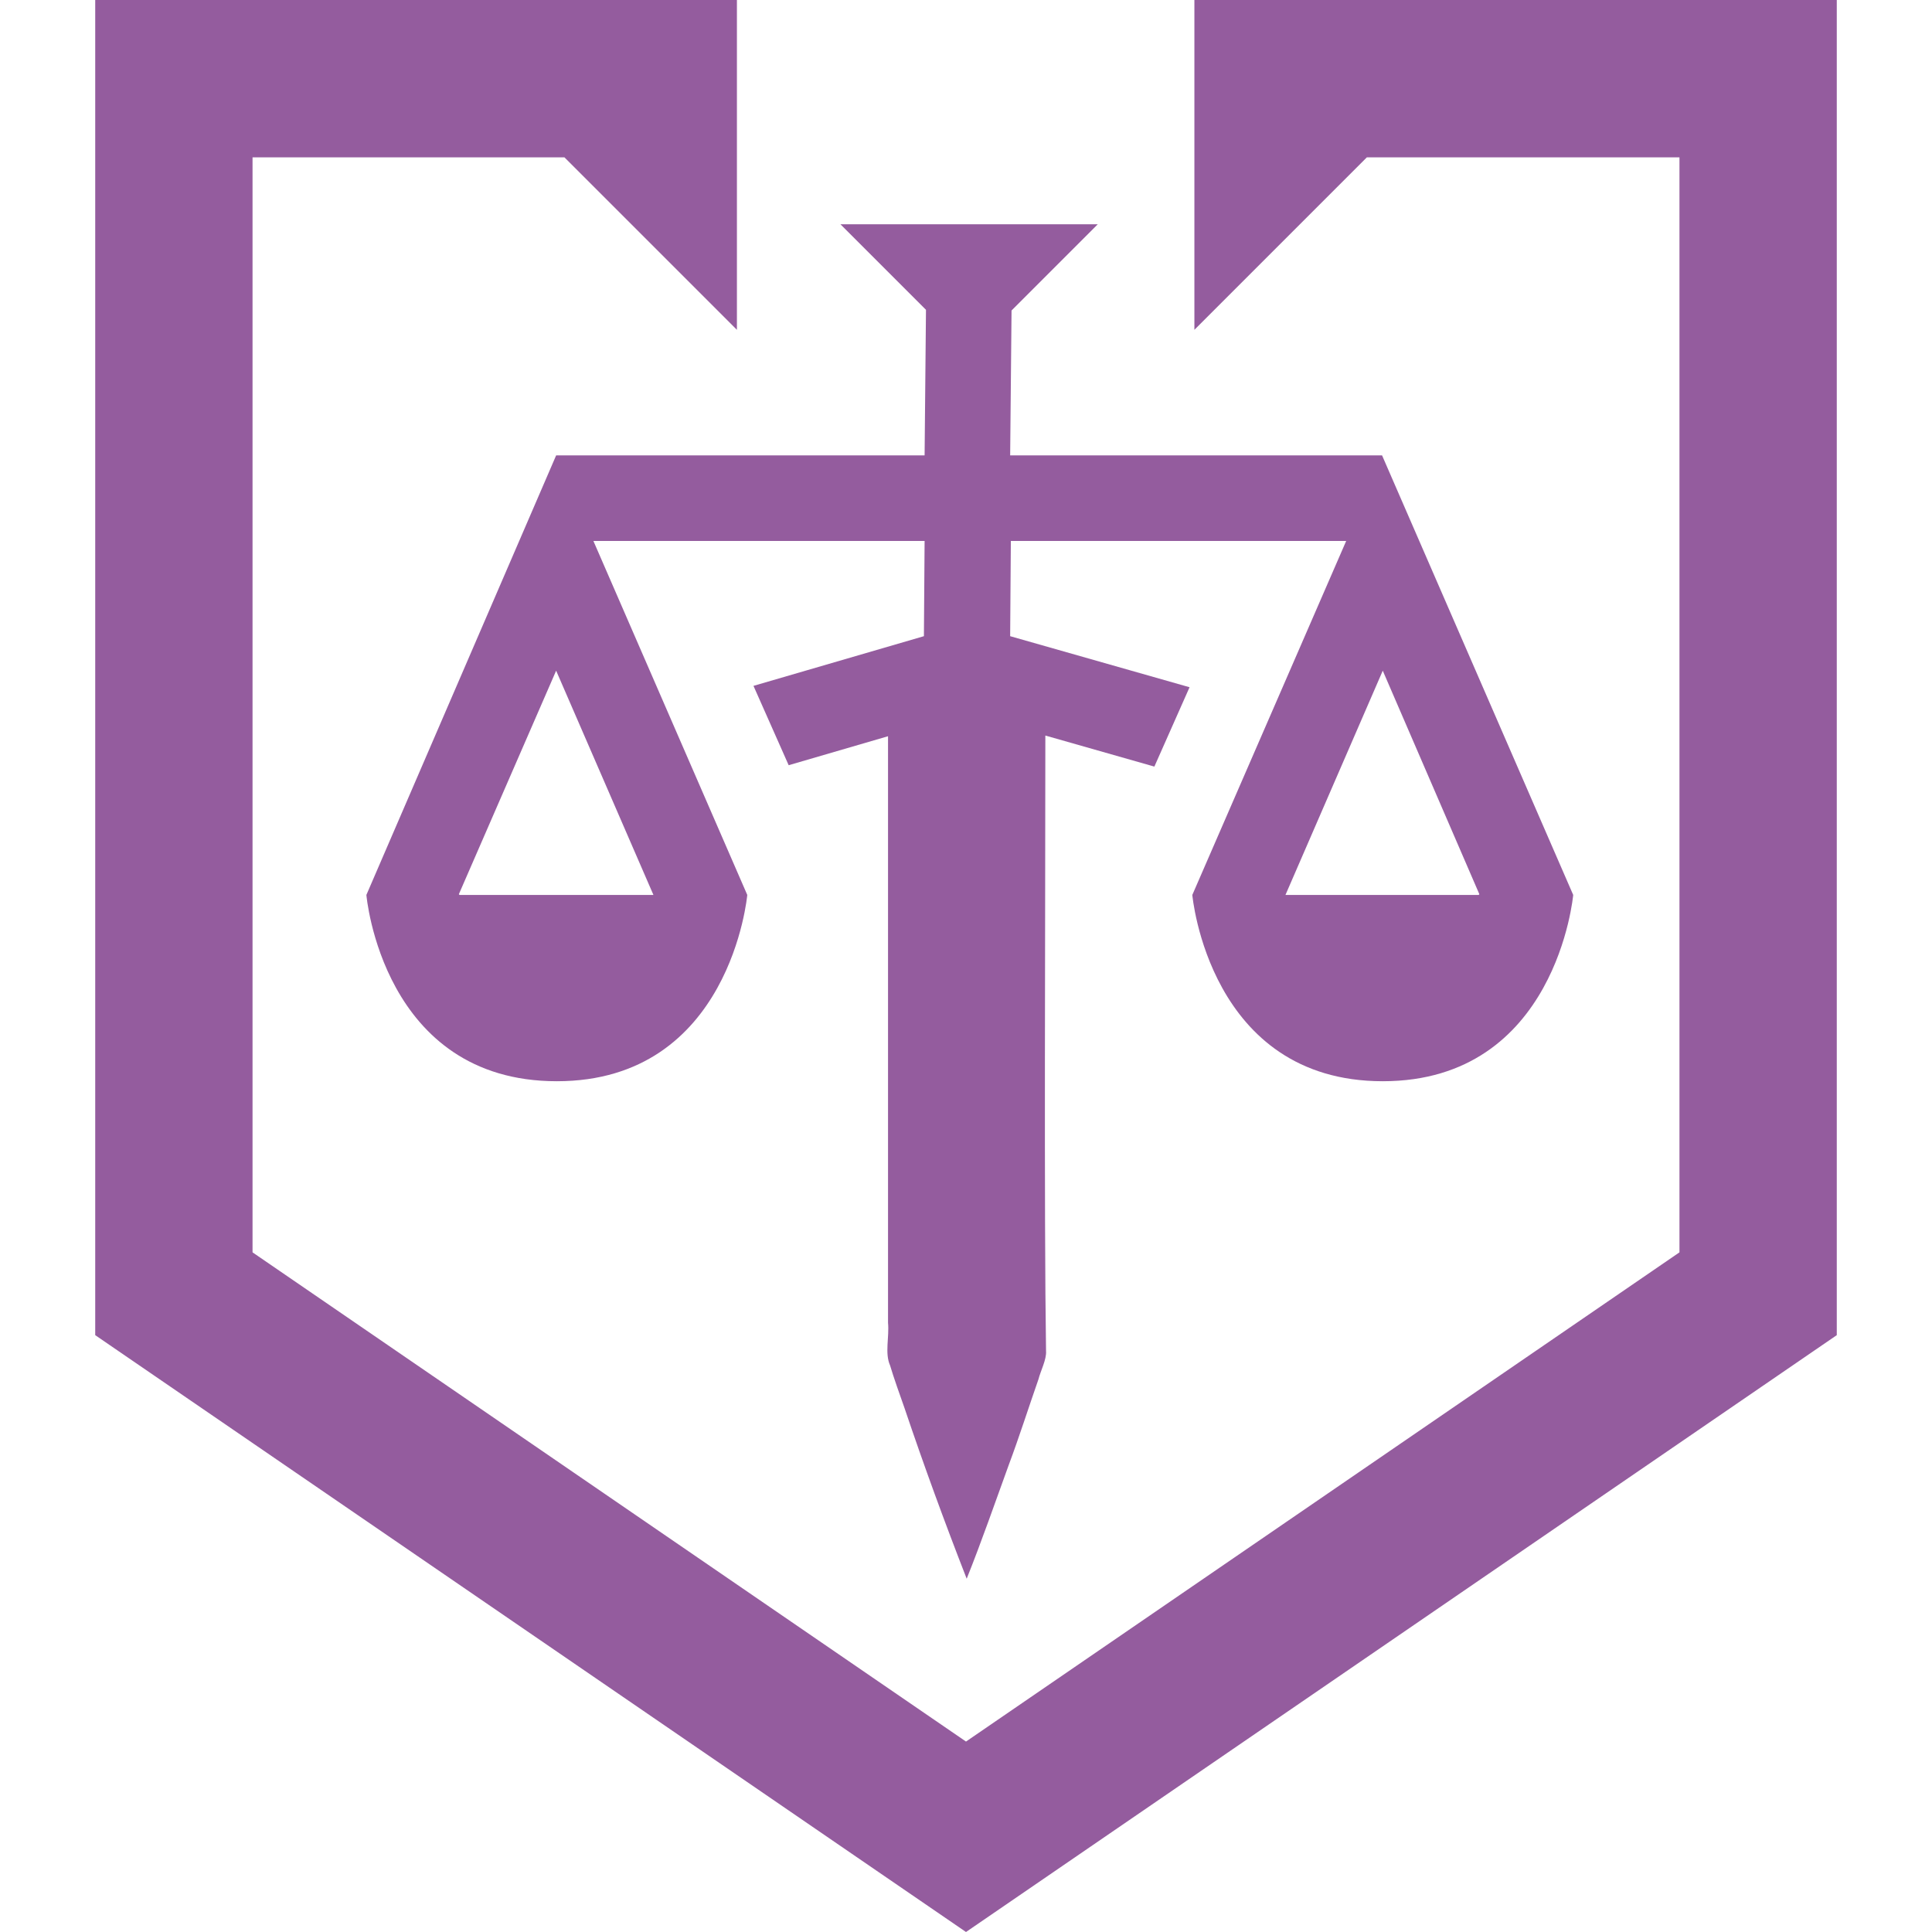 <?xml version="1.0" encoding="utf-8"?>
<!-- Generator: Adobe Illustrator 26.5.0, SVG Export Plug-In . SVG Version: 6.00 Build 0)  -->
<svg version="1.1" id="レイヤー_1" xmlns="http://www.w3.org/2000/svg" xmlns:xlink="http://www.w3.org/1999/xlink" x="0px"
	 y="0px" viewBox="0 0 28 28" style="enable-background:new 0 0 28 28;" xml:space="preserve">
<style type="text/css">
	.st0{fill:#945C9E;}
</style>
<path class="st0" d="M26.62,0v19.35L14,28L1.38,19.35V0h9.3v4.78l-2.5-2.5H3.66v15.87L14,25.24l10.34-7.09V2.28h-4.53l-2.5,2.5V0
	H26.62z M22.8,12.97c0,0-0.24,2.7-2.76,2.7s-2.76-2.7-2.76-2.7h0l2.23-5.13h-4.86l-0.01,1.38l2.6,0.74l-0.51,1.15l-1.58-0.45
	c0,2.6-0.02,6.96,0.01,8.92c0.01,0.12-0.08,0.29-0.11,0.41c-0.14,0.4-0.28,0.84-0.43,1.24c-0.2,0.55-0.39,1.1-0.61,1.65
	c-0.32-0.82-0.62-1.64-0.9-2.47c-0.05-0.14-0.17-0.48-0.21-0.62c-0.08-0.18-0.01-0.41-0.03-0.62c0,0,0-0.41,0-0.41
	c0-0.53,0-1.93,0-2.47c0,0,0-4.2,0-5.62l-1.44,0.42l-0.51-1.15l2.47-0.72l0.01-1.38H8.6l2.23,5.13h0c0,0-0.24,2.7-2.76,2.7
	c-2.53,0-2.76-2.7-2.76-2.7L8.06,6.6l0,0h5.34l0.02-2.11l-1.24-1.24h3.73L14.66,4.5l-0.02,2.1h5.39v0l0,0L22.8,12.97L22.8,12.97z
	 M9.47,12.97L8.06,9.72l-1.41,3.24c0,0,0.01,0.01,0.01,0.01H9.47z M18.63,12.97h2.8c0,0,0.01-0.01,0.01-0.01l-1.4-3.24L18.63,12.97z
	"/>
</svg>
